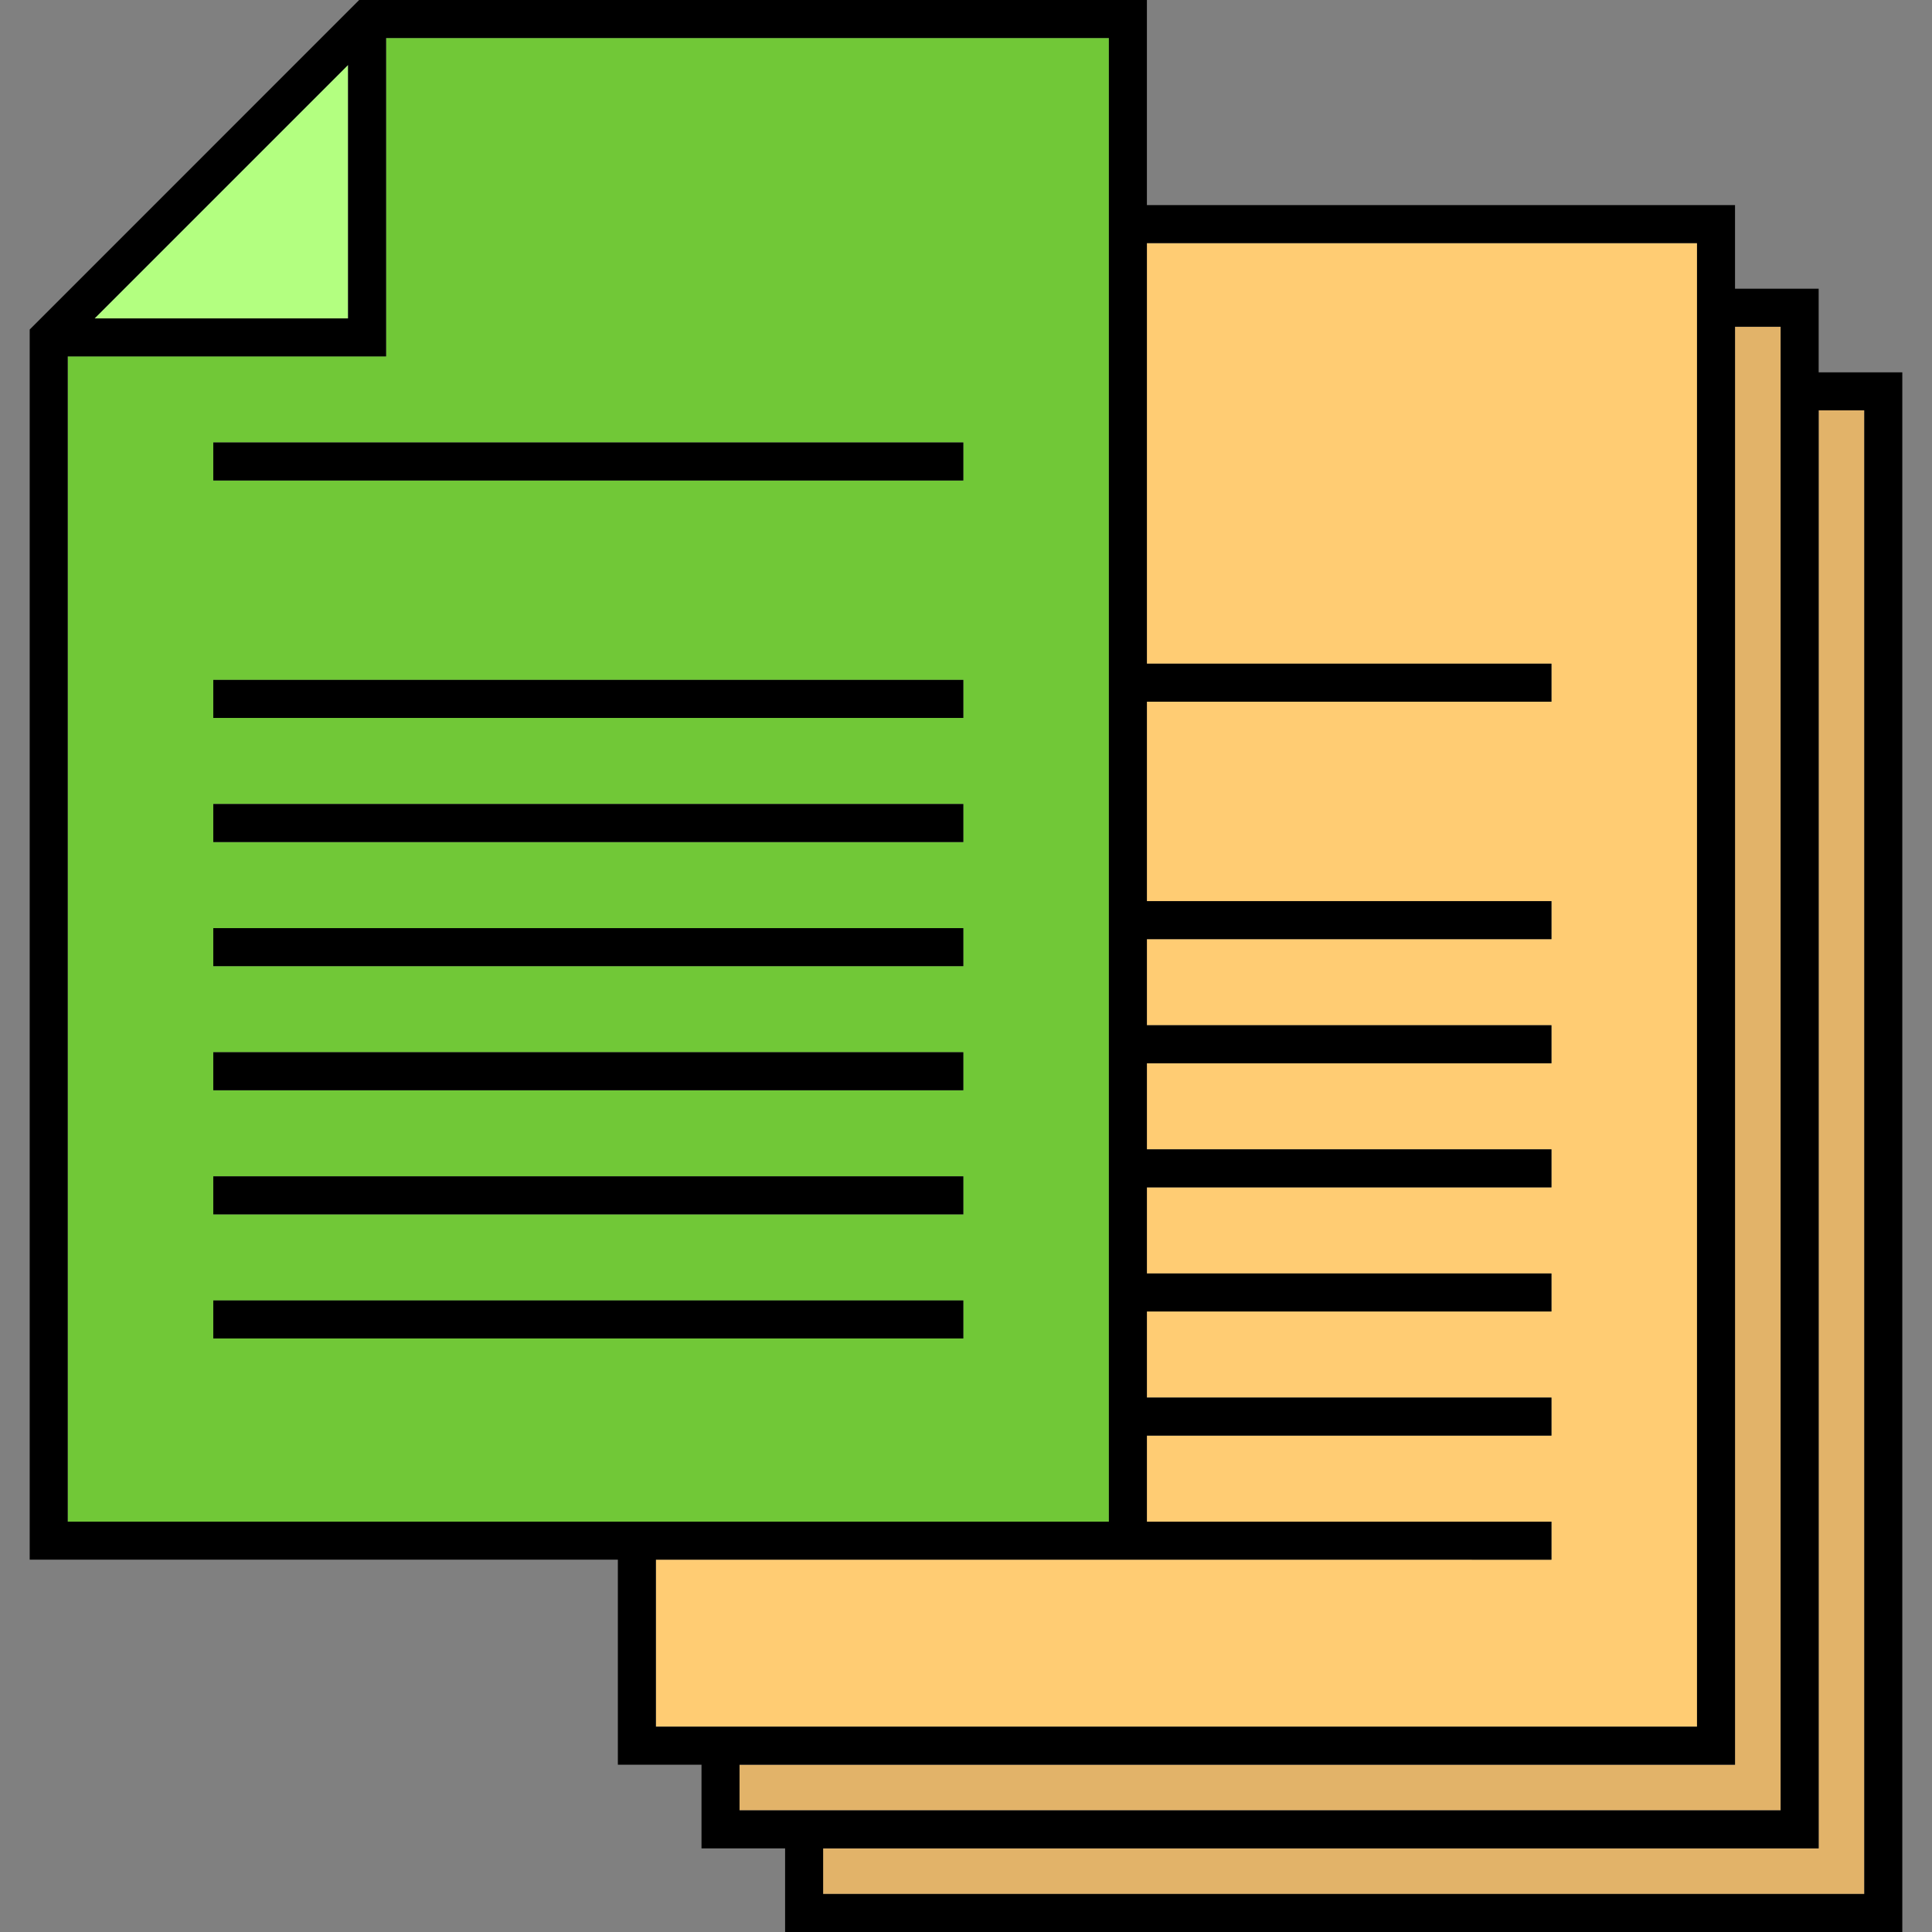 <?xml version="1.0" encoding="UTF-8" standalone="no"?>
<!-- Generator: Adobe Illustrator 19.1.0, SVG Export Plug-In . SVG Version: 6.00 Build 0)  -->

<svg
   version="1.1"
   id="Capa_1"
   x="0px"
   y="0px"
   viewBox="0 0 457.37 457.37"
   style="enable-background:new 0 0 457.37 457.37;"
   xml:space="preserve"
   sodipodi:docname="generate.svg"
   inkscape:label="group"
   inkscape:version="1.1.2 (b8e25be833, 2022-02-05)"
   xmlns:inkscape="http://www.inkscape.org/namespaces/inkscape"
   xmlns:sodipodi="http://sodipodi.sourceforge.net/DTD/sodipodi-0.dtd"
   xmlns="http://www.w3.org/2000/svg"
   xmlns:svg="http://www.w3.org/2000/svg"><rect x="0" y="0" width="457.37" height="457.37" fill="#808080" stroke="none"/><defs
   id="defs73" /><sodipodi:namedview
   id="namedview71"
   pagecolor="#ffffff"
   bordercolor="#666666"
   borderopacity="1.0"
   inkscape:pageshadow="2"
   inkscape:pageopacity="0.0"
   inkscape:pagecheckerboard="0"
   showgrid="false"
   inkscape:zoom="2.0694405"
   inkscape:cx="228.56419"
   inkscape:cy="228.80581"
   inkscape:window-width="3840"
   inkscape:window-height="2102"
   inkscape:window-x="-8"
   inkscape:window-y="32"
   inkscape:window-maximized="1"
   inkscape:current-layer="Capa_1" />
<g
   id="g38"
   inkscape:label="group">
	<g
   id="XMLID_39_"
   style="display:inline"
   inkscape:label="image">
		<g
   id="g35">
			<polygon
   style="display:inline;fill:#e2b369"
   points="430.54,97.15 441.34,97.15 441.34,448.37 194.86,448.37 194.86,437.57 430.54,437.57 "
   id="polygon9" />
			<polygon
   style="display:inline;fill:#e2b369"
   points="410.74,77.35 421.54,77.35 421.54,428.57 175.07,428.57 175.07,417.77 410.74,417.77 "
   id="polygon11" />
			<polygon
   style="display:inline;fill:#ffcc73"
   points="271.51,310.47 367.28,310.47 367.28,301.47 271.51,301.47 271.51,281.09 367.28,281.09 367.28,272.09 271.51,272.09 271.51,251.71 367.28,251.71 367.28,242.71 271.51,242.71 271.51,222.33 367.28,222.33 367.28,213.33 271.51,213.33 271.51,166.12 367.28,166.12 367.28,157.12 271.51,157.12 271.51,57.55 401.74,57.55 401.74,408.77 155.27,408.77 155.27,369.23 367.28,369.23 367.28,360.23 271.51,360.23 271.51,339.85 367.28,339.85 367.28,330.85 271.51,330.85 "
   id="polygon13" />
			<polygon
   style="display:inline;fill:#b3ff80"
   points="82.4,15.37 82.4,75.37 22.4,75.37 "
   id="polygon15"
   inkscape:label="torn_first+page" />
			<path
   style="display:inline;fill:#71c837"
   d="M 262.51,9 V 360.23 H 16.03 V 84.37 H 91.4 V 9 Z m -34.46,307.86 v -9 H 50.49 v 9 z m 0,-29.38 v -9 H 50.49 v 9 z m 0,-29.38 v -9 H 50.49 v 9 z m 0,-29.38 v -9 H 50.49 v 9 z m 0,-29.38 v -9 H 50.49 v 9 z m 0,-29.38 v -9 H 50.49 v 9 z m 0,-56.21 v -9 H 50.49 v 9 z"
   id="path17"
   inkscape:label="first_page" />
			<path
   d="M 450.34,88.15 V 457.37 H 185.86 v -19.8 h -19.79 v -19.8 h -19.8 V 369.23 H 7.03 V 78.01 L 85.03,0 h 186.48 v 48.55 h 139.23 v 19.8 h 19.8 v 19.8 z m -9,360.22 V 97.15 h -10.8 V 437.57 H 194.86 v 10.8 z m -19.8,-19.8 V 77.35 h -10.8 V 417.77 H 175.07 v 10.8 z m -19.8,-19.8 V 57.55 H 271.51 v 99.57 h 95.77 v 9 h -95.77 v 47.21 h 95.77 v 9 h -95.77 v 20.38 h 95.77 v 9 h -95.77 v 20.38 h 95.77 v 9 h -95.77 v 20.38 h 95.77 v 9 h -95.77 v 20.38 h 95.77 v 9 h -95.77 v 20.38 h 95.77 v 9 H 155.27 v 39.54 z M 262.51,360.23 V 9 H 91.4 V 84.37 H 16.03 V 360.23 Z M 82.4,75.37 v -60 l -60,60 z"
   id="path19"
   style="display:inline" />
			<rect
   x="50.49"
   y="307.86"
   width="177.56"
   height="9"
   id="rect21"
   style="display:inline" />
			<rect
   x="50.49"
   y="278.48"
   width="177.56"
   height="9"
   id="rect23"
   style="display:inline" />
			<rect
   x="50.49"
   y="249.1"
   width="177.56"
   height="9"
   id="rect25" />
			<rect
   x="50.49"
   y="219.72"
   width="177.56"
   height="9"
   id="rect27" />
			<rect
   x="50.49"
   y="190.34"
   width="177.56"
   height="9"
   id="rect29"
   style="display:inline" />
			<rect
   x="50.49"
   y="160.96"
   width="177.56"
   height="9"
   id="rect31"
   style="display:inline" />
			<rect
   x="50.49"
   y="104.75"
   width="177.56"
   height="9"
   id="rect33"
   style="display:inline" />
		</g>
	</g>
</g>
</svg>
